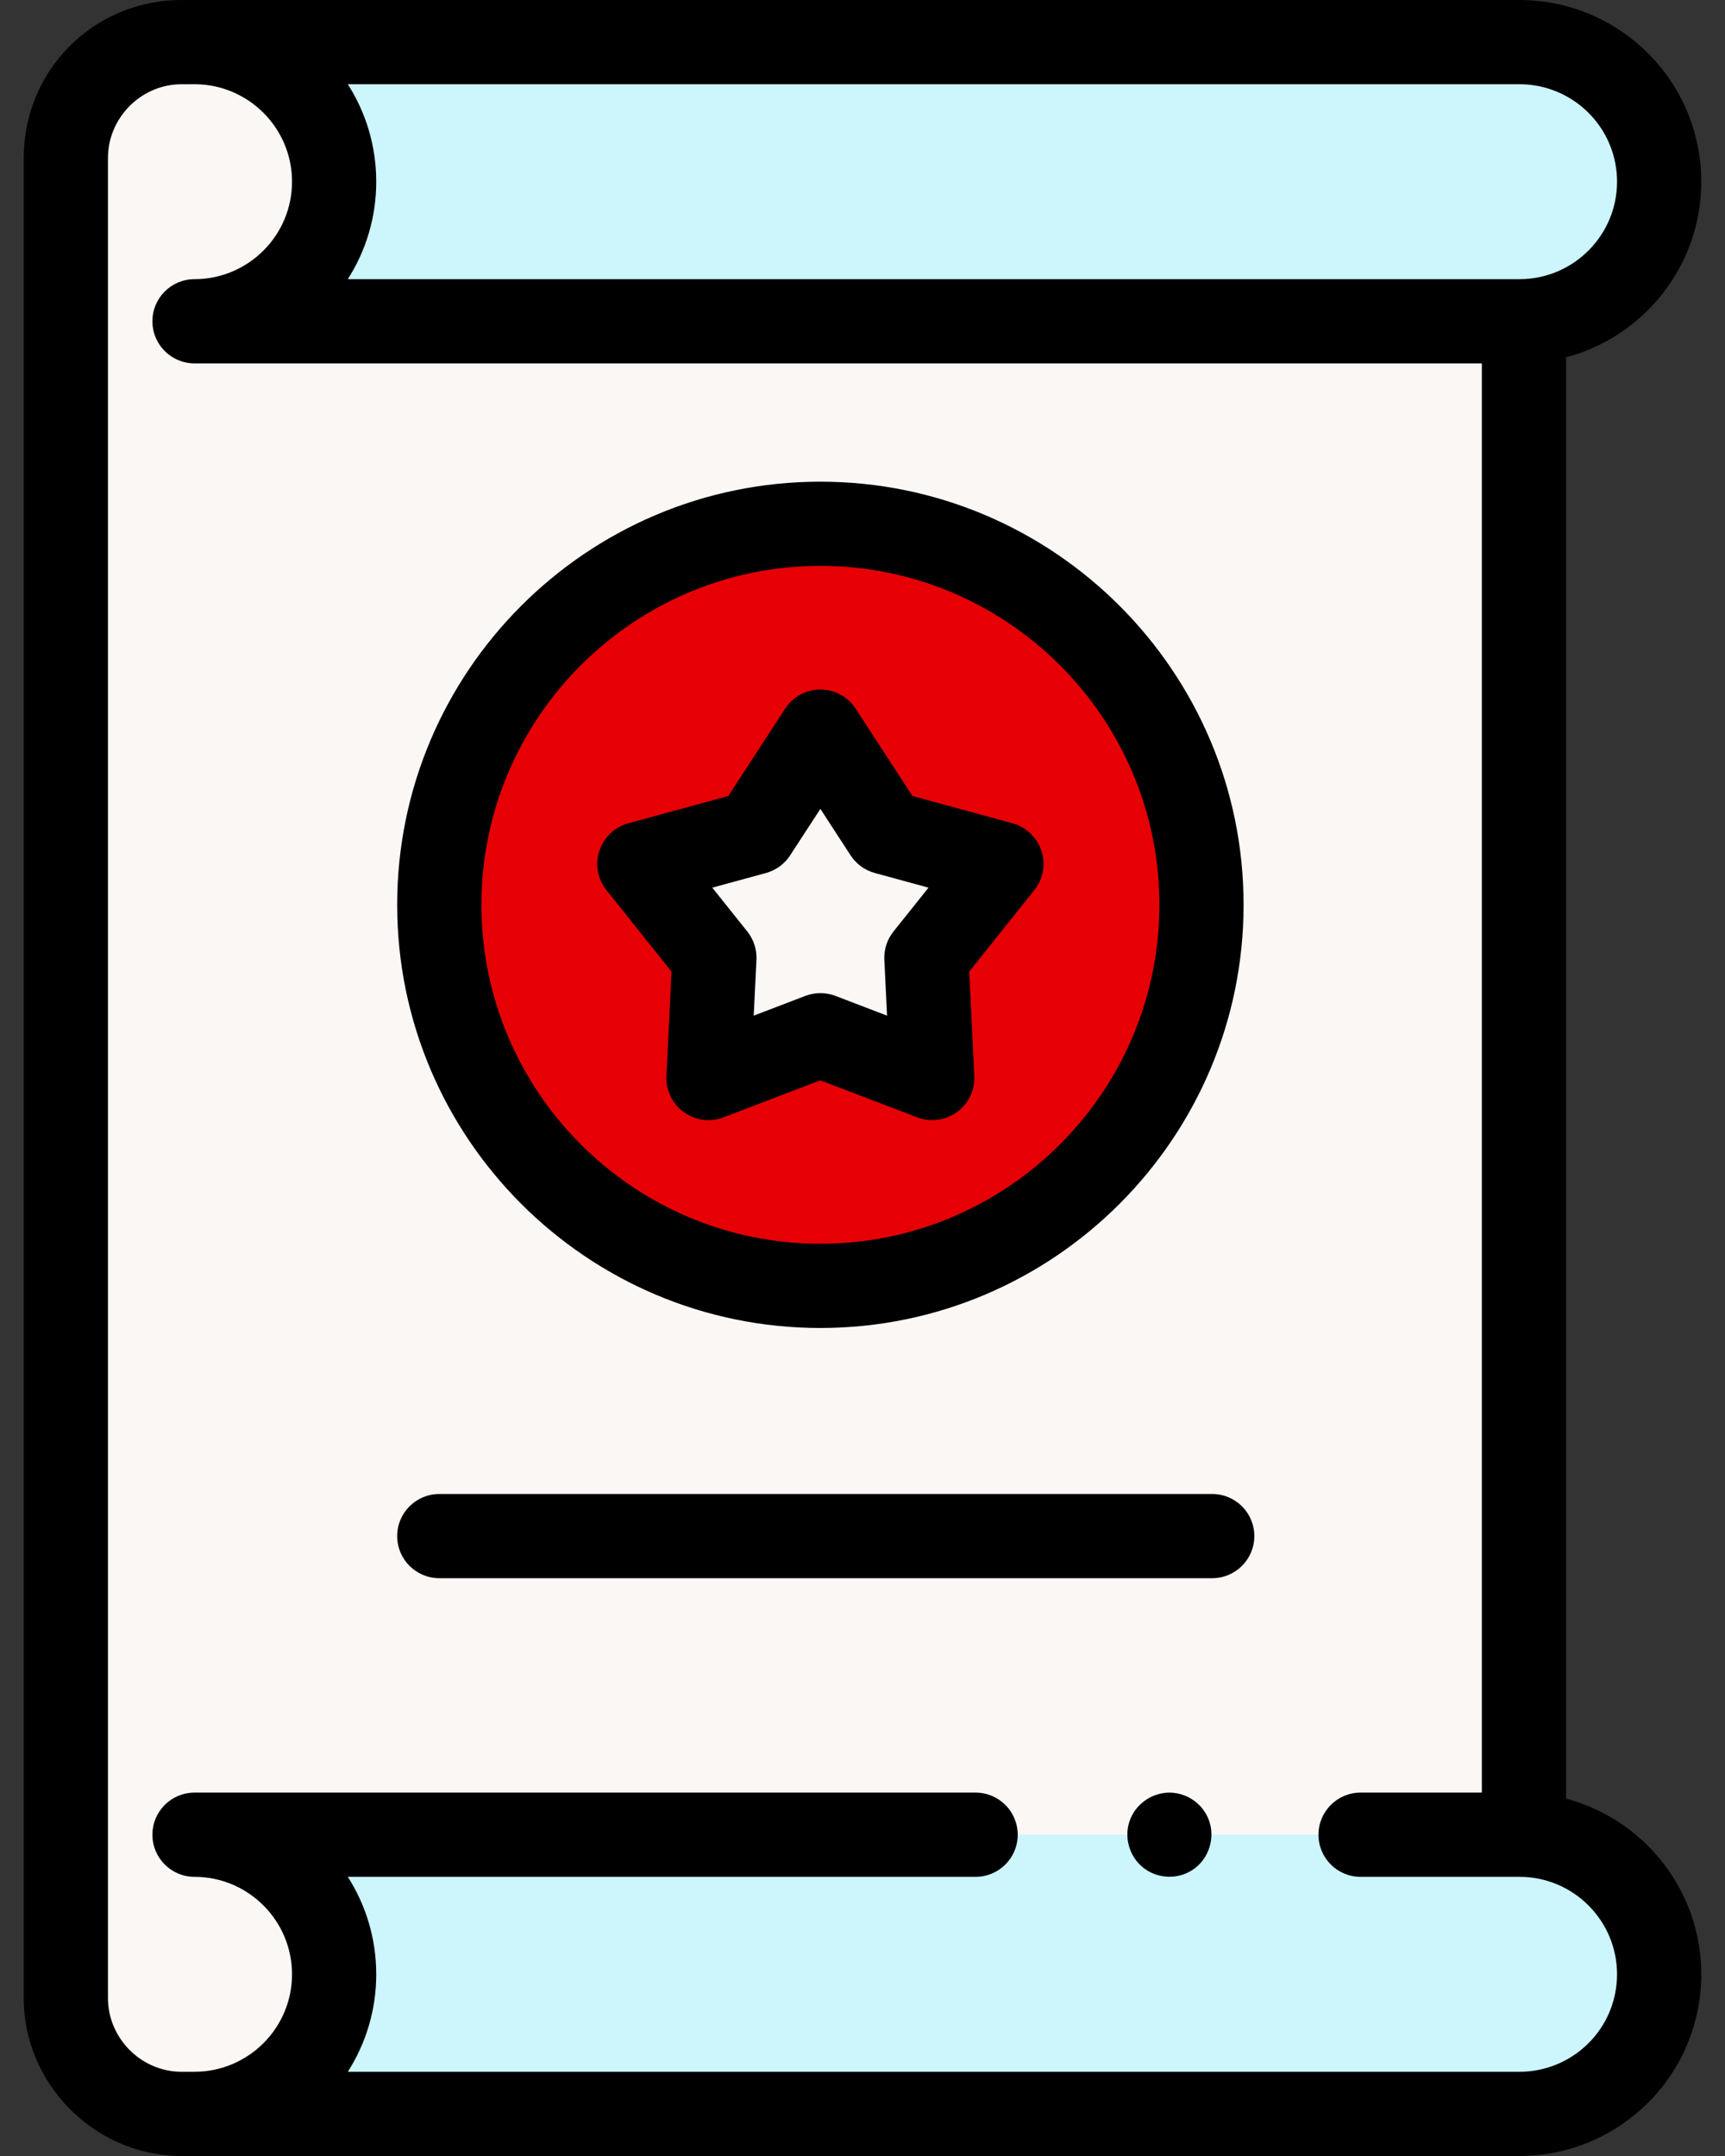 <svg width="48" height="60" viewBox="0 0 48 60" fill="none" xmlns="http://www.w3.org/2000/svg">
<rect x="0" y="0" width="48" height="60" fill="#333333" stroke="none"/>
<path d="M10.708 1.172L5.057 1.172C3.276 1.172 1.832 2.615 1.832 4.396V55.604C1.832 57.385 3.276 58.828 5.057 58.828L10.708 58.828L42.406 51.059V8.941" fill="#FAF7F5"/>
<path d="M42.282 8.941H5.413C7.558 8.94 9.298 7.202 9.298 5.057C9.298 2.911 7.558 1.172 5.412 1.172H42.282C44.174 1.172 45.749 2.523 46.096 4.312C46.143 4.553 46.168 4.802 46.168 5.056C46.168 7.202 44.428 8.941 42.282 8.941Z" fill="#CCF5FC"/>
<path d="M37.86 51.059H42.282C44.428 51.059 46.168 52.798 46.168 54.944C46.168 55.198 46.143 55.447 46.096 55.688C45.749 57.477 44.174 58.828 42.282 58.828H5.412C7.558 58.828 9.298 57.089 9.298 54.944C9.298 52.798 7.558 51.059 5.413 51.059H27.147" fill="#CCF5FC"/>
<path d="M22.828 35.785C28.685 35.785 33.432 31.037 33.432 25.18C33.432 19.324 28.685 14.576 22.828 14.576C16.972 14.576 12.224 19.324 12.224 25.18C12.224 31.037 16.972 35.785 22.828 35.785Z" fill="#E60005"/>
<path d="M22.828 20.361L24.652 23.165L27.865 24.043L25.778 26.654L25.941 30L22.828 28.81L19.715 30L19.878 26.654L17.791 24.043L21.005 23.165L22.828 20.361Z" fill="#FAF7F5"/>
<path d="M43.578 50.055V9.945C45.741 9.371 47.34 7.397 47.34 5.056C47.34 4.729 47.308 4.403 47.246 4.089C46.787 1.719 44.699 0 42.282 0H5.412C5.402 0 5.393 0 5.383 0C5.155 0.001 4.964 0.001 4.944 0.001C2.542 0.063 0.66 1.993 0.66 4.396V55.604C0.66 57.97 2.585 59.942 4.953 59.999C4.981 59.999 5.299 60 5.327 60C5.342 60 5.356 60 5.37 59.999C5.384 60 5.398 60 5.412 60H42.282C44.699 60 46.787 58.281 47.246 55.914C47.308 55.598 47.34 55.271 47.34 54.944C47.34 52.603 45.741 50.629 43.578 50.055ZM9.678 2.344H42.282C43.579 2.344 44.699 3.265 44.946 4.537C44.979 4.706 44.996 4.88 44.996 5.056C44.996 6.552 43.779 7.769 42.282 7.769H9.678C10.179 6.985 10.469 6.054 10.469 5.057C10.469 4.059 10.179 3.128 9.678 2.344ZM44.945 55.465C44.699 56.735 43.579 57.656 42.282 57.656H9.678C10.179 56.872 10.469 55.941 10.469 54.944C10.469 53.946 10.179 53.015 9.678 52.231H27.147C27.794 52.231 28.319 51.706 28.319 51.059C28.319 50.412 27.794 49.887 27.147 49.887H5.413C4.765 49.887 4.241 50.412 4.241 51.059C4.241 51.706 4.765 52.231 5.412 52.231C6.908 52.231 8.126 53.448 8.126 54.944C8.126 56.439 6.908 57.656 5.412 57.656C5.398 57.656 5.384 57.657 5.37 57.657C5.356 57.657 5.342 57.656 5.327 57.656C5.303 57.656 5.041 57.656 5.006 57.656C3.902 57.629 3.004 56.709 3.004 55.604V4.396C3.004 3.296 3.897 2.377 4.994 2.345C5.043 2.344 5.234 2.344 5.451 2.344C6.93 2.365 8.126 3.574 8.126 5.057C8.126 6.552 6.908 7.769 5.412 7.769C4.765 7.769 4.241 8.294 4.241 8.941C4.241 9.588 4.765 10.113 5.413 10.113H41.234V49.887H37.859C37.212 49.887 36.688 50.412 36.688 51.059C36.688 51.706 37.212 52.231 37.859 52.231H42.282C43.779 52.231 44.996 53.448 44.996 54.944C44.996 55.12 44.979 55.294 44.945 55.465Z" fill="black"/>
<path d="M33.622 50.611C33.437 50.159 32.97 49.863 32.482 49.889C32.007 49.915 31.584 50.231 31.431 50.682C31.273 51.146 31.43 51.672 31.812 51.976C32.195 52.281 32.743 52.313 33.159 52.054C33.639 51.756 33.84 51.133 33.622 50.611Z" fill="black"/>
<path d="M22.828 36.957C29.322 36.957 34.604 31.674 34.604 25.18C34.604 18.687 29.322 13.405 22.828 13.405C16.335 13.405 11.052 18.687 11.052 25.18C11.052 31.674 16.335 36.957 22.828 36.957ZM22.828 15.748C28.029 15.748 32.261 19.98 32.261 25.18C32.261 30.382 28.029 34.613 22.828 34.613C17.627 34.613 13.396 30.382 13.396 25.18C13.396 19.98 17.627 15.748 22.828 15.748Z" fill="black"/>
<path d="M18.686 27.039L18.544 29.943C18.525 30.338 18.707 30.717 19.027 30.949C19.348 31.181 19.764 31.236 20.133 31.095L22.828 30.065L25.523 31.095C25.658 31.146 25.8 31.172 25.941 31.172C26.184 31.172 26.426 31.096 26.629 30.949C26.949 30.717 27.131 30.338 27.111 29.943L26.97 27.039L28.78 24.774C29.026 24.466 29.101 24.055 28.979 23.68C28.857 23.305 28.554 23.017 28.174 22.912L25.39 22.152L23.81 19.722C23.594 19.39 23.224 19.189 22.828 19.189C22.431 19.189 22.062 19.39 21.846 19.723L20.266 22.152L17.482 22.912C17.102 23.017 16.799 23.305 16.677 23.68C16.555 24.055 16.629 24.466 16.876 24.774L18.686 27.039ZM21.314 24.295C21.591 24.219 21.831 24.044 21.987 23.803L22.828 22.511L23.669 23.804C23.826 24.045 24.065 24.219 24.342 24.295L25.837 24.703L24.863 25.922C24.684 26.145 24.594 26.425 24.608 26.71L24.683 28.265L23.247 27.715C23.112 27.664 22.97 27.638 22.828 27.638C22.686 27.638 22.544 27.664 22.41 27.715L20.973 28.265L21.049 26.71C21.062 26.425 20.972 26.145 20.794 25.922L19.82 24.703L21.314 24.295Z" fill="black"/>
<path d="M33.731 41.577H12.224C11.577 41.577 11.052 42.101 11.052 42.748C11.052 43.396 11.577 43.92 12.224 43.92H33.731C34.378 43.92 34.903 43.396 34.903 42.748C34.903 42.101 34.378 41.577 33.731 41.577Z" fill="black"/>
</svg>
